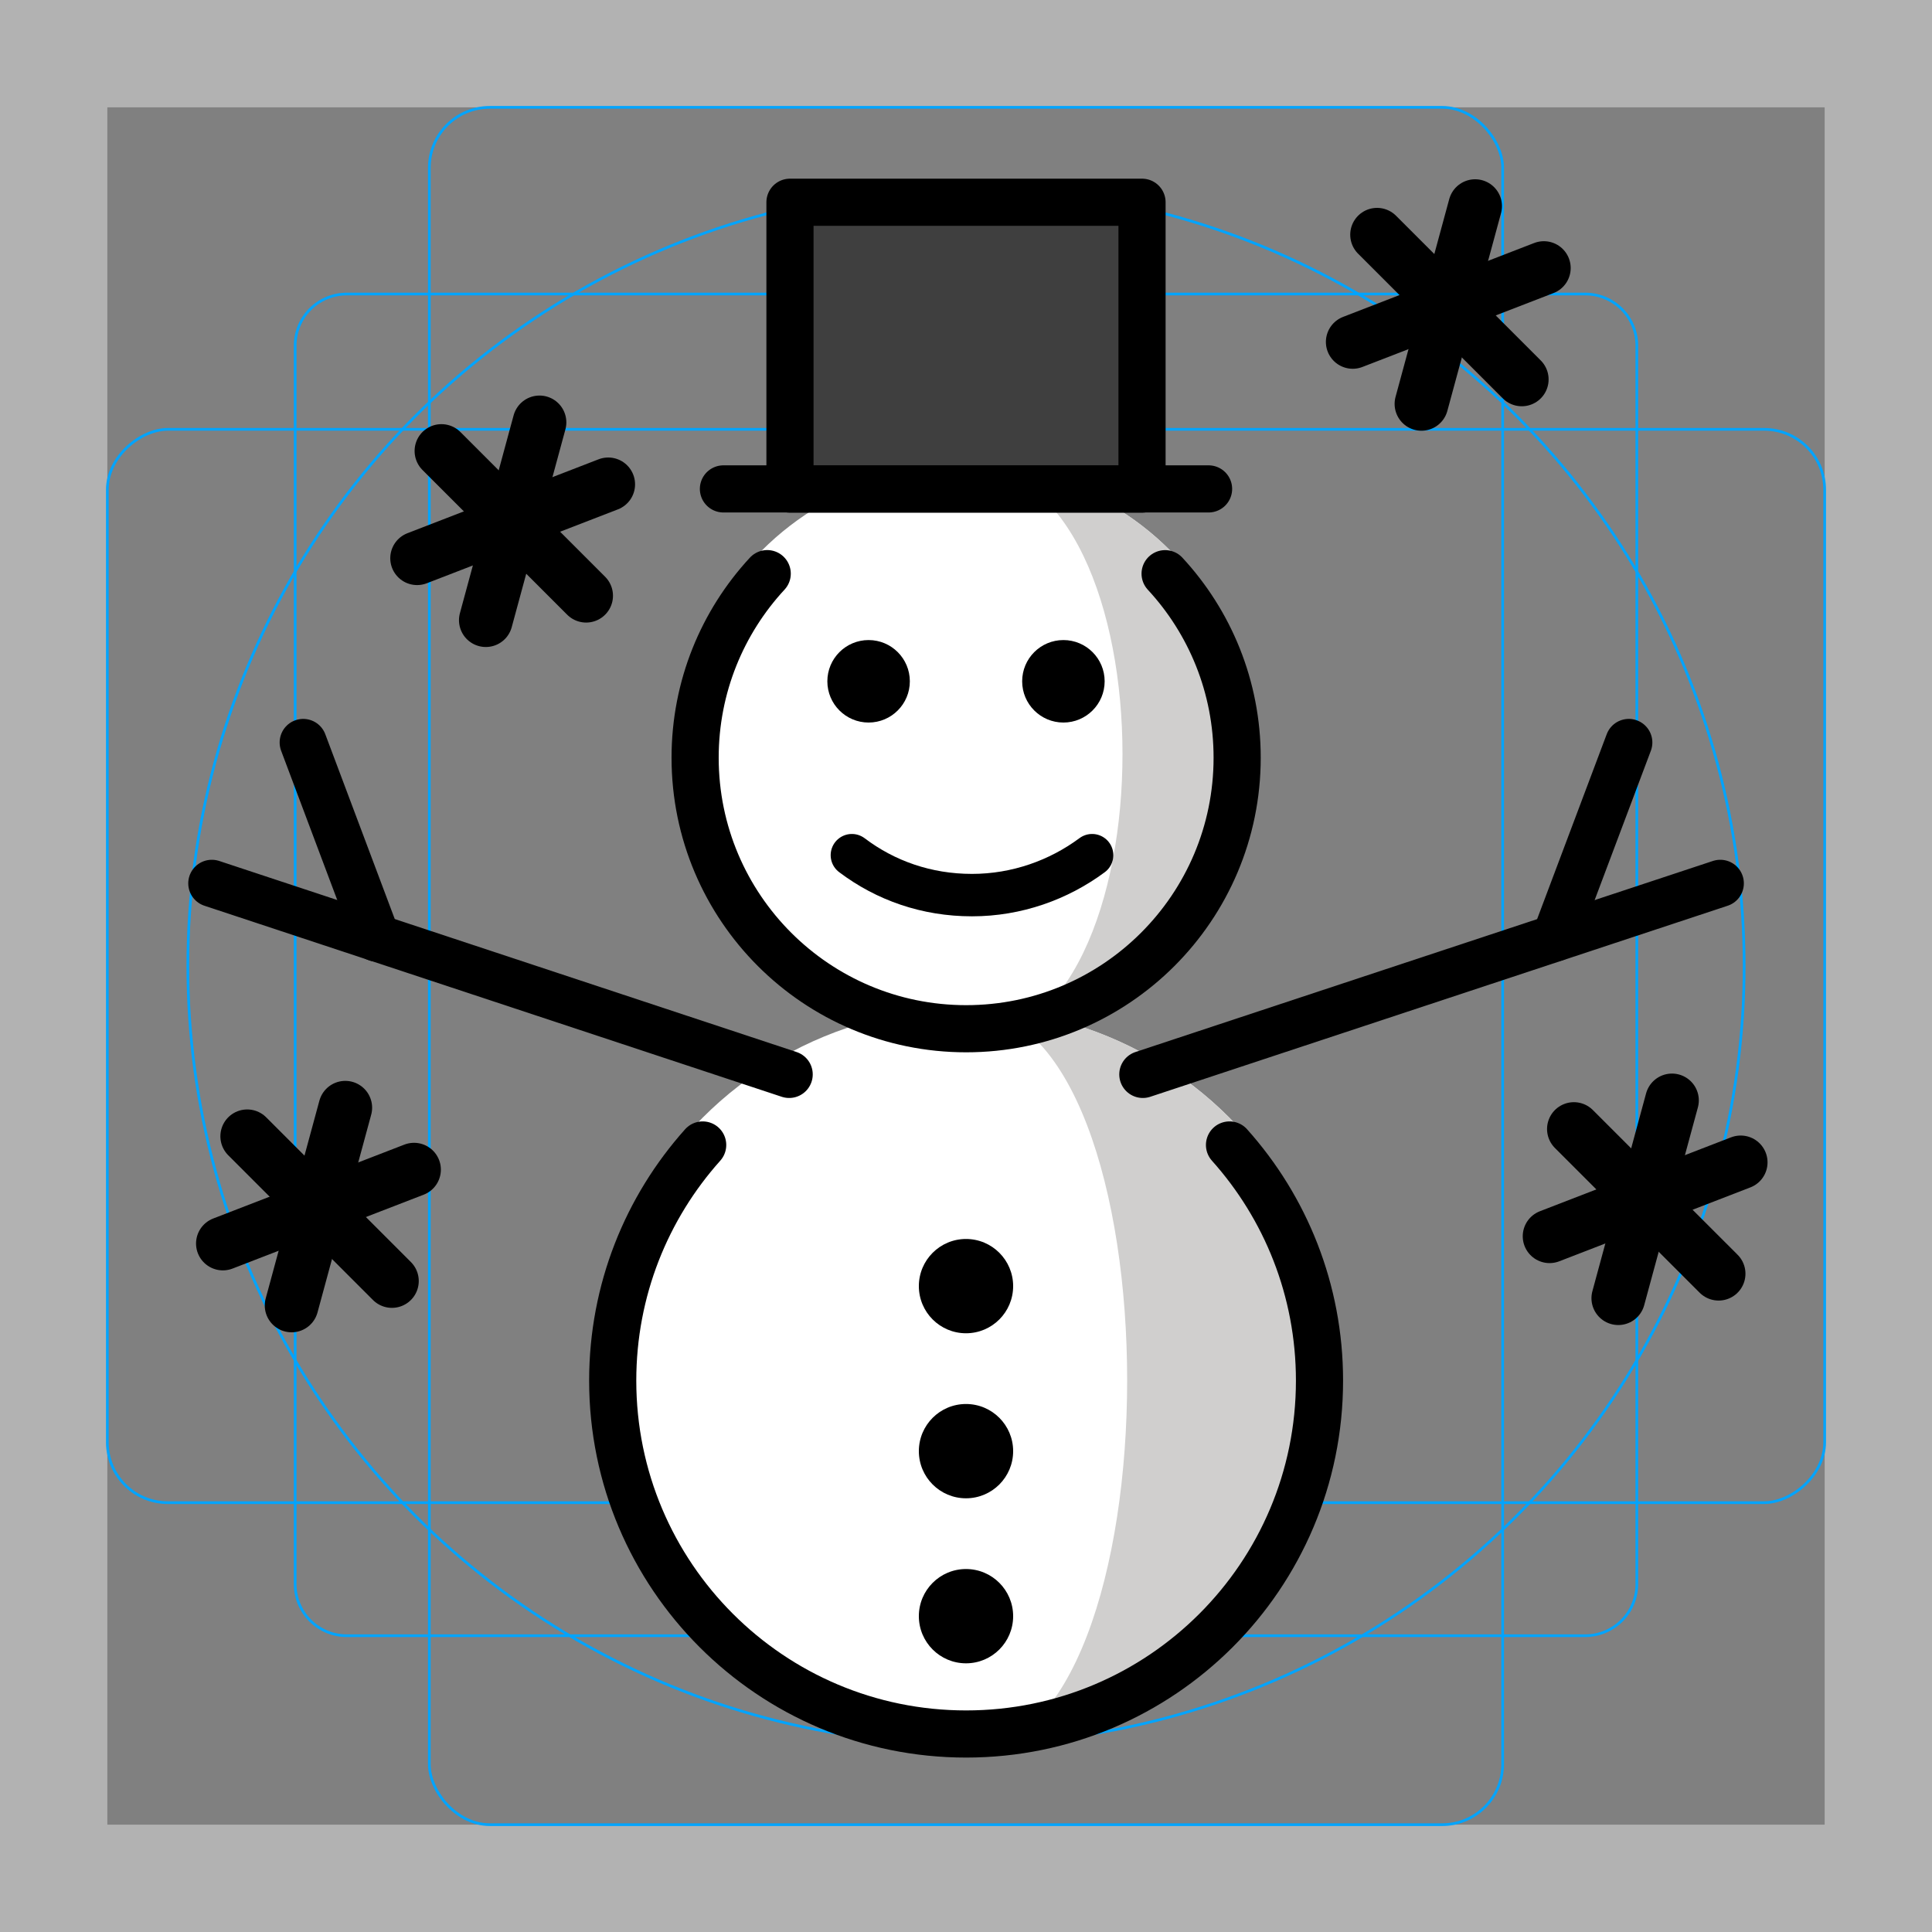 <svg id="emoji" viewBox="0 0 72 72" xmlns="http://www.w3.org/2000/svg">
  <rect x="0" y="0" width="72" height="72" fill="#808080" stroke="none"/>
  <g id="grid">
    <path fill="#b2b2b2" d="M68,4V68H4V4H68m4-4H0V72H72V0Z"/>
    <path fill="none" stroke="#00a4ff" stroke-miterlimit="10" stroke-width="0.1" d="M12.923,10.958H59.077A1.923,1.923,0,0,1,61,12.881V59.035a1.923,1.923,0,0,1-1.923,1.923H12.923A1.923,1.923,0,0,1,11,59.035V12.881a1.923,1.923,0,0,1,1.923-1.923Z"/>
    <rect x="16" y="4" rx="2.254" width="40" height="64" fill="none" stroke="#00a4ff" stroke-miterlimit="10" stroke-width="0.1"/>
    <rect x="16" y="4" rx="2.254" width="40" height="64" transform="translate(72) rotate(90)" fill="none" stroke="#00a4ff" stroke-miterlimit="10" stroke-width="0.1"/>
    <circle cx="36" cy="36" r="29" fill="none" stroke="#00a4ff" stroke-miterlimit="10" stroke-width="0.1"/>
  </g>
  <g id="color">
    <circle id="circle13" cx="36" cy="28.11" r="10.75" fill="#fff"/>
    <circle id="circle15" cx="36" cy="51.44" r="13.86" fill="#fff"/>
    <path id="path17" fill="#d0cfce" d="m36 17.35c7.776 0 7.776 21.51 0 21.51 5.939 0 10.75-4.815 10.75-10.75 0-5.939-4.815-10.75-10.75-10.75z"/>
    <path id="path19" fill="#d0cfce" d="m36 37.58c8.008 0 8.008 27.72 0 27.72 7.653 0 13.86-6.204 13.86-13.86 0-7.653-6.204-13.86-13.86-13.86z"/>
    <rect id="rect21" x="29.47" y="7.719" width="13.06" height="10.64" fill="#3f3f3f"/>
  </g>
  <g id="line">
    <line id="line24" x1="42.59" x2="64.11" y1="40.04" y2="32.92" fill="none" stroke="#000" stroke-linecap="round" stroke-linejoin="round" stroke-miterlimit="10" stroke-width="1.757"/>
    <line id="line26" x1="57.96" x2="60.7" y1="34.95" y2="27.67" fill="none" stroke="#000" stroke-linecap="round" stroke-linejoin="round" stroke-miterlimit="10" stroke-width="1.757"/>
    <circle id="circle28" cx="36" cy="47.93" r="1.757"/>
    <circle id="circle30" cx="36" cy="54.08" r="1.757"/>
    <circle id="circle32" cx="36" cy="60.23" r="1.757"/>
    <circle id="circle34" cx="32.37" cy="25.39" r="1.537"/>
    <circle id="circle36" cx="39.63" cy="25.39" r="1.537"/>
    <path id="path38" fill="none" stroke="#000" stroke-linecap="round" stroke-linejoin="round" stroke-miterlimit="10" stroke-width="1.581" d="m40.7 31.87c-1.245 0.924-2.807 1.488-4.477 1.488-1.692 0-3.223-0.541-4.476-1.488"/>
    <line id="line40" x1="26.96" x2="45.04" y1="18.22" y2="18.22" fill="none" stroke="#000" stroke-linecap="round" stroke-linejoin="round" stroke-width="1.757"/>
    <rect id="rect42" x="29.44" y="7.537" width="13.12" height="10.69" fill="none" stroke="#000" stroke-linecap="round" stroke-linejoin="round" stroke-width="1.757"/>
    <path id="path44" fill="none" stroke="#000" stroke-linecap="round" stroke-linejoin="round" stroke-miterlimit="10" stroke-width="1.757" d="m43.42 21.38c1.667 1.801 2.685 4.211 2.685 6.858 0 5.579-4.522 10.1-10.1 10.1s-10.1-4.522-10.1-10.1c0-2.648 1.019-5.059 2.687-6.86"/>
    <line id="line46" x1="29.41" x2="7.894" y1="40.04" y2="32.92" fill="none" stroke="#000" stroke-linecap="round" stroke-linejoin="round" stroke-miterlimit="10" stroke-width="1.757"/>
    <line id="line48" x1="14.04" x2="11.3" y1="34.96" y2="27.67" fill="none" stroke="#000" stroke-linecap="round" stroke-linejoin="round" stroke-miterlimit="10" stroke-width="1.757"/>
    <path id="path50" fill="none" stroke="#000" stroke-linecap="round" stroke-linejoin="round" stroke-miterlimit="10" stroke-width="1.757" d="m45.82 42.67c2.086 2.33 3.354 5.407 3.354 8.781 0 7.276-5.899 13.17-13.17 13.17s-13.17-5.899-13.17-13.17c0-3.373 1.268-6.45 3.353-8.781"/>
    <line id="line26-49" x1="9.213" x2="14.606" y1="42.346" y2="47.74" fill="none" stroke="#000000" stroke-linecap="round" stroke-linejoin="round" stroke-width="2"/>
    <line id="line28" x1="15.43" x2="8.306" y1="43.589" y2="46.343" fill="none" stroke="#000000" stroke-linecap="round" stroke-linejoin="round" stroke-width="2"/>
    <line id="line30" x1="10.867" x2="12.868" y1="48.651" y2="41.281" fill="none" stroke="#000000" stroke-linecap="round" stroke-linejoin="round" stroke-width="2"/>
    <line id="line26-4" x1="16.451" x2="21.844" y1="16.807" y2="22.201" fill="none" stroke="#000000" stroke-linecap="round" stroke-linejoin="round" stroke-width="2"/>
    <line id="line28-3" x1="22.667" x2="15.544" y1="18.05" y2="20.804" fill="none" stroke="#000000" stroke-linecap="round" stroke-linejoin="round" stroke-width="2"/>
    <line id="line30-1" x1="18.105" x2="20.106" y1="23.112" y2="15.741" fill="none" stroke="#000000" stroke-linecap="round" stroke-linejoin="round" stroke-width="2"/>
    <line id="line26-0" x1="51.319" x2="56.712" y1="8.747" y2="14.14" fill="none" stroke="#000000" stroke-linecap="round" stroke-linejoin="round" stroke-width="2"/>
    <line id="line28-31" x1="57.535" x2="50.412" y1="9.989" y2="12.743" fill="none" stroke="#000000" stroke-linecap="round" stroke-linejoin="round" stroke-width="2"/>
    <line id="line30-5" x1="52.973" x2="54.974" y1="15.052" y2="7.681" fill="none" stroke="#000000" stroke-linecap="round" stroke-linejoin="round" stroke-width="2"/>
    <line id="line26-3" x1="58.654" x2="64.048" y1="42.075" y2="47.468" fill="none" stroke="#000000" stroke-linecap="round" stroke-linejoin="round" stroke-width="2"/>
    <line id="line28-5" x1="64.871" x2="57.748" y1="43.318" y2="46.072" fill="none" stroke="#000000" stroke-linecap="round" stroke-linejoin="round" stroke-width="2"/>
    <line id="line30-53" x1="60.309" x2="62.31" y1="48.38" y2="41.009" fill="none" stroke="#000000" stroke-linecap="round" stroke-linejoin="round" stroke-width="2"/>
  </g>
</svg>
